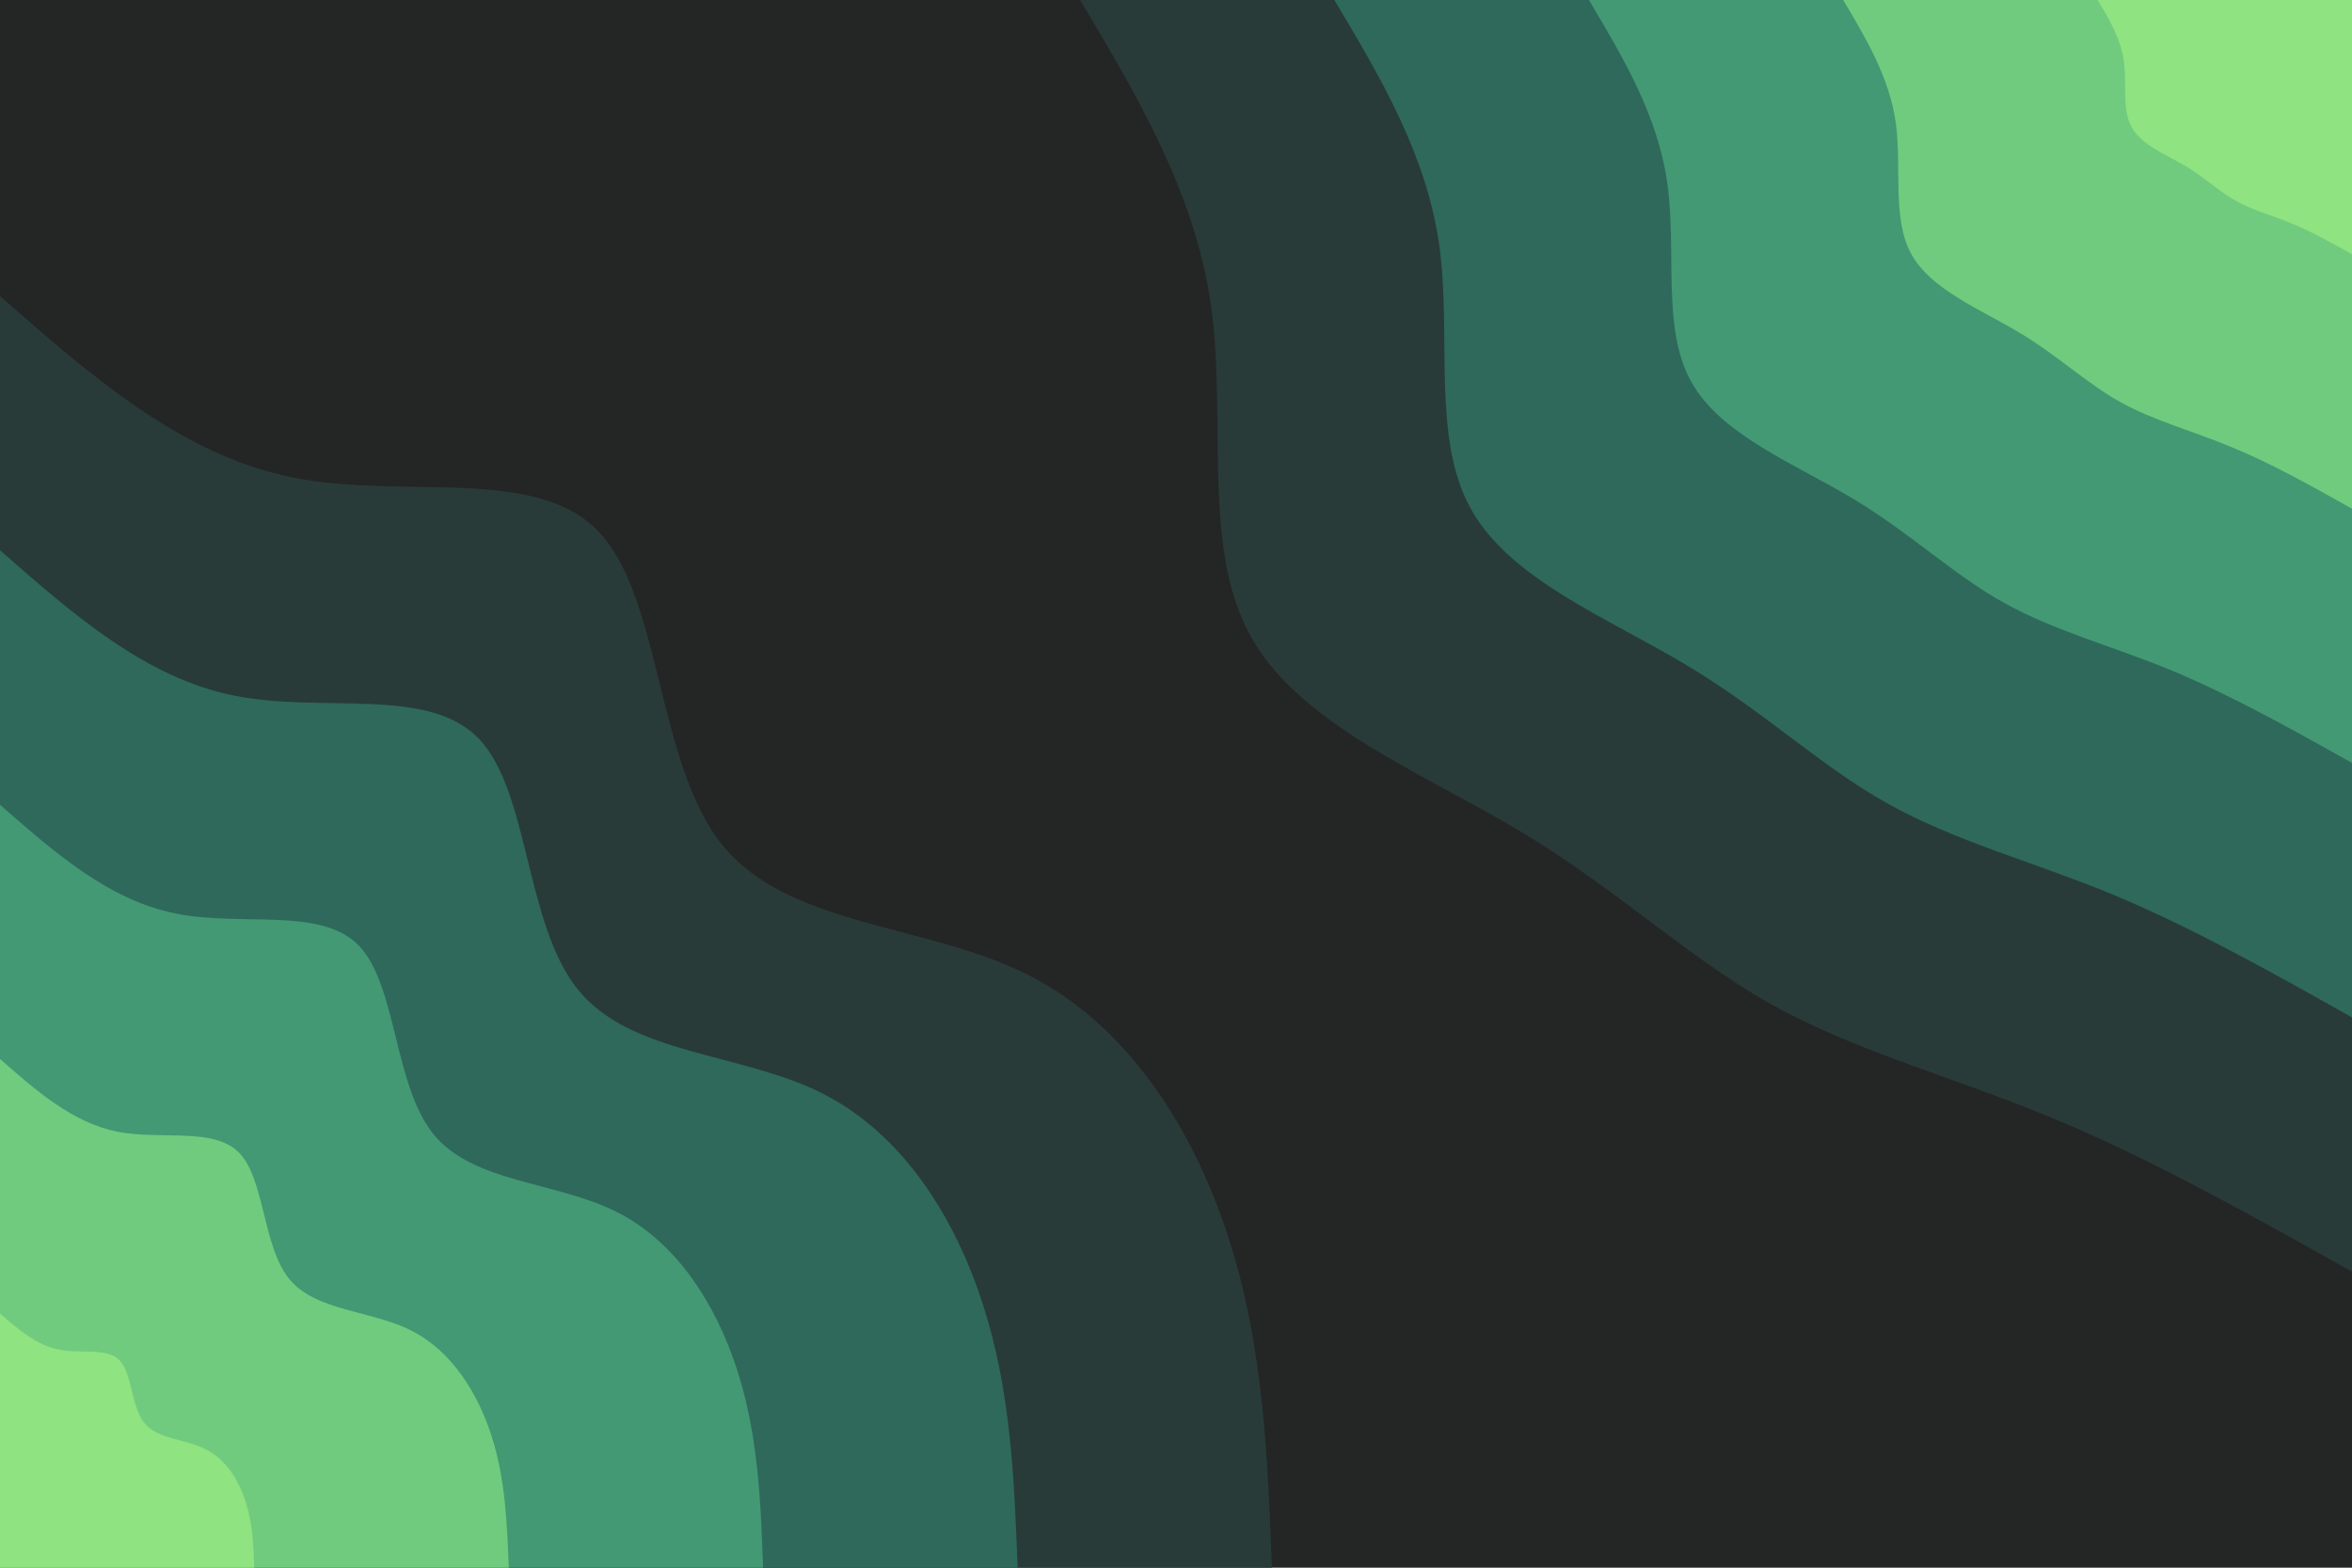 <svg id="visual" viewBox="0 0 900 600" width="900" height="600" xmlns="http://www.w3.org/2000/svg" xmlns:xlink="http://www.w3.org/1999/xlink" version="1.1"><rect x="0" y="0" width="900" height="600" fill="#242525"></rect><defs><linearGradient id="grad1_0" x1="33.3%" y1="0%" x2="100%" y2="100%"><stop offset="20%" stop-color="#8fe380" stop-opacity="1"></stop><stop offset="80%" stop-color="#8fe380" stop-opacity="1"></stop></linearGradient></defs><defs><linearGradient id="grad1_1" x1="33.3%" y1="0%" x2="100%" y2="100%"><stop offset="20%" stop-color="#8fe380" stop-opacity="1"></stop><stop offset="80%" stop-color="#57b27a" stop-opacity="1"></stop></linearGradient></defs><defs><linearGradient id="grad1_2" x1="33.3%" y1="0%" x2="100%" y2="100%"><stop offset="20%" stop-color="#358169" stop-opacity="1"></stop><stop offset="80%" stop-color="#57b27a" stop-opacity="1"></stop></linearGradient></defs><defs><linearGradient id="grad1_3" x1="33.3%" y1="0%" x2="100%" y2="100%"><stop offset="20%" stop-color="#358169" stop-opacity="1"></stop><stop offset="80%" stop-color="#2b514c" stop-opacity="1"></stop></linearGradient></defs><defs><linearGradient id="grad1_4" x1="33.3%" y1="0%" x2="100%" y2="100%"><stop offset="20%" stop-color="#242525" stop-opacity="1"></stop><stop offset="80%" stop-color="#2b514c" stop-opacity="1"></stop></linearGradient></defs><defs><linearGradient id="grad2_0" x1="0%" y1="0%" x2="66.7%" y2="100%"><stop offset="20%" stop-color="#8fe380" stop-opacity="1"></stop><stop offset="80%" stop-color="#8fe380" stop-opacity="1"></stop></linearGradient></defs><defs><linearGradient id="grad2_1" x1="0%" y1="0%" x2="66.7%" y2="100%"><stop offset="20%" stop-color="#57b27a" stop-opacity="1"></stop><stop offset="80%" stop-color="#8fe380" stop-opacity="1"></stop></linearGradient></defs><defs><linearGradient id="grad2_2" x1="0%" y1="0%" x2="66.7%" y2="100%"><stop offset="20%" stop-color="#57b27a" stop-opacity="1"></stop><stop offset="80%" stop-color="#358169" stop-opacity="1"></stop></linearGradient></defs><defs><linearGradient id="grad2_3" x1="0%" y1="0%" x2="66.7%" y2="100%"><stop offset="20%" stop-color="#2b514c" stop-opacity="1"></stop><stop offset="80%" stop-color="#358169" stop-opacity="1"></stop></linearGradient></defs><defs><linearGradient id="grad2_4" x1="0%" y1="0%" x2="66.7%" y2="100%"><stop offset="20%" stop-color="#2b514c" stop-opacity="1"></stop><stop offset="80%" stop-color="#242525" stop-opacity="1"></stop></linearGradient></defs><g transform="translate(900, 0)"><path d="M0 486.7C-38.4 465.2 -76.8 443.6 -114.7 427.9C-152.5 412.2 -189.9 402.4 -222 384.5C-254.1 366.6 -281 340.5 -318.2 318.2C-355.4 295.9 -402.8 277.3 -421.5 243.4C-440.3 209.4 -430.5 160.1 -436.6 117C-442.7 73.9 -464.7 36.9 -486.7 0L0 0Z" fill="#283b39"></path><path d="M0 389.4C-30.7 372.1 -61.4 354.9 -91.7 342.3C-122 329.8 -151.9 322 -177.6 307.6C-203.3 293.3 -224.8 272.4 -254.6 254.6C-284.3 236.7 -322.2 221.9 -337.2 194.7C-352.3 167.5 -344.4 128.1 -349.3 93.6C-354.2 59.1 -371.8 29.5 -389.4 0L0 0Z" fill="#2e695c"></path><path d="M0 292C-23 279.1 -46.1 266.2 -68.8 256.7C-91.5 247.3 -113.9 241.5 -133.2 230.7C-152.5 220 -168.6 204.3 -190.9 190.9C-213.2 177.5 -241.7 166.4 -252.9 146C-264.2 125.7 -258.3 96.1 -262 70.2C-265.6 44.3 -278.8 22.2 -292 0L0 0Z" fill="#439973"></path><path d="M0 194.7C-15.4 186.1 -30.7 177.4 -45.9 171.2C-61 164.9 -75.9 161 -88.8 153.8C-101.7 146.6 -112.4 136.2 -127.3 127.3C-142.1 118.4 -161.1 110.9 -168.6 97.3C-176.1 83.8 -172.2 64 -174.6 46.8C-177.1 29.5 -185.9 14.8 -194.7 0L0 0Z" fill="#70cb7e"></path><path d="M0 97.3C-7.7 93 -15.4 88.7 -22.9 85.6C-30.5 82.4 -38 80.5 -44.4 76.9C-50.8 73.3 -56.2 68.1 -63.6 63.6C-71.1 59.2 -80.6 55.5 -84.3 48.7C-88.1 41.9 -86.1 32 -87.3 23.4C-88.5 14.8 -92.9 7.4 -97.3 0L0 0Z" fill="#8fe380"></path></g><g transform="translate(0, 600)"><path d="M0 -486.7C34.6 -456.3 69.3 -425.9 111.8 -417.3C154.3 -408.7 204.8 -421.9 229 -396.6C253.2 -371.4 251.2 -307.7 276.5 -276.5C301.8 -245.3 354.4 -246.5 393.2 -227C432 -207.5 456.9 -167.3 470.2 -126C483.5 -84.7 485.1 -42.3 486.7 0L0 0Z" fill="#283b39"></path><path d="M0 -389.4C27.7 -365.1 55.4 -340.7 89.4 -333.8C123.5 -326.9 163.8 -337.5 183.2 -317.3C202.6 -297.1 200.9 -246.2 221.2 -221.2C241.4 -196.2 283.5 -197.2 314.5 -181.6C345.6 -166 365.5 -133.8 376.1 -100.8C386.8 -67.8 388.1 -33.9 389.4 0L0 0Z" fill="#2e695c"></path><path d="M0 -292C20.8 -273.8 41.6 -255.5 67.1 -250.4C92.6 -245.2 122.9 -253.1 137.4 -238C151.9 -222.8 150.7 -184.6 165.9 -165.9C181.1 -147.2 212.6 -147.9 235.9 -136.2C259.2 -124.5 274.1 -100.4 282.1 -75.6C290.1 -50.8 291.1 -25.4 292 0L0 0Z" fill="#439973"></path><path d="M0 -194.7C13.9 -182.5 27.7 -170.4 44.7 -166.9C61.7 -163.5 81.9 -168.8 91.6 -158.7C101.3 -148.6 100.5 -123.1 110.6 -110.6C120.7 -98.1 141.8 -98.6 157.3 -90.8C172.8 -83 182.8 -66.9 188.1 -50.4C193.4 -33.9 194 -16.9 194.7 0L0 0Z" fill="#70cb7e"></path><path d="M0 -97.3C6.9 -91.3 13.9 -85.2 22.4 -83.5C30.9 -81.7 41 -84.4 45.8 -79.3C50.6 -74.3 50.2 -61.5 55.3 -55.3C60.4 -49.1 70.9 -49.3 78.6 -45.4C86.4 -41.5 91.4 -33.5 94 -25.2C96.7 -16.9 97 -8.5 97.3 0L0 0Z" fill="#8fe380"></path></g></svg>